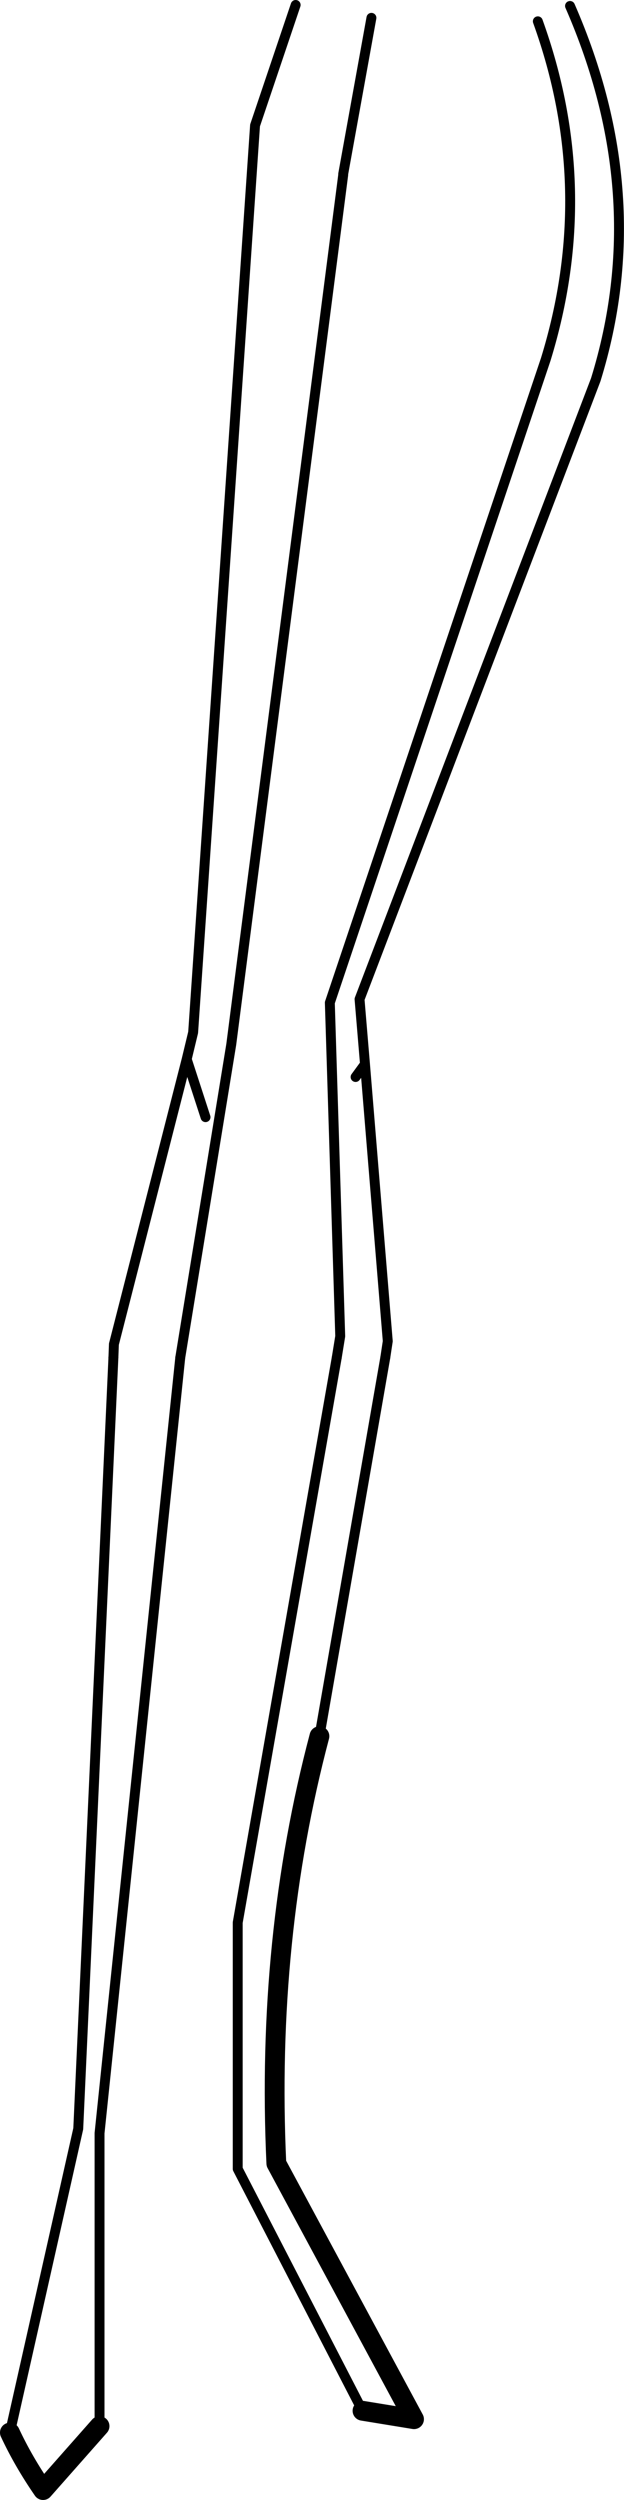 <?xml version="1.0" encoding="UTF-8" standalone="no"?>
<svg xmlns:xlink="http://www.w3.org/1999/xlink" height="252.2px" width="63.0px" xmlns="http://www.w3.org/2000/svg">
  <g transform="matrix(1.0, 0.0, 0.0, 1.0, -181.3, -212.45)">
    <path d="M218.8 214.25 L215.95 230.0 215.95 230.1 204.65 317.8 199.5 349.4 M192.75 349.4 L192.8 348.05 200.15 319.3 200.8 316.6 207.05 225.1 211.15 212.95 M215.3 349.4 L215.65 347.25 214.6 313.6 236.4 248.7 Q241.7 231.5 235.6 214.6 M217.2 321.1 L218.15 319.8 217.6 313.25 241.45 250.75 Q247.2 232.15 238.85 213.05 M202.05 325.15 L200.15 319.3 M220.2 349.4 L220.45 347.75 218.15 319.8" fill="none" stroke="#000000" stroke-linecap="round" stroke-linejoin="round" stroke-width="1.0"/>
    <path d="M213.55 387.6 L220.2 349.4 M217.9 455.65 L205.3 431.25 205.3 406.4 215.3 349.4 M182.3 457.85 L189.2 427.2 192.75 349.4 M199.5 349.4 L191.35 427.65 191.35 457.2" fill="none" stroke="#000000" stroke-linecap="round" stroke-linejoin="round" stroke-width="1.0"/>
    <path d="M191.35 457.2 L185.65 463.65 Q183.65 460.75 182.3 457.85 M213.55 387.6 Q208.15 408.0 209.2 430.7 L223.1 456.5 217.9 455.65" fill="none" stroke="#000000" stroke-linecap="round" stroke-linejoin="round" stroke-width="2.0"/>
  </g>
</svg>
